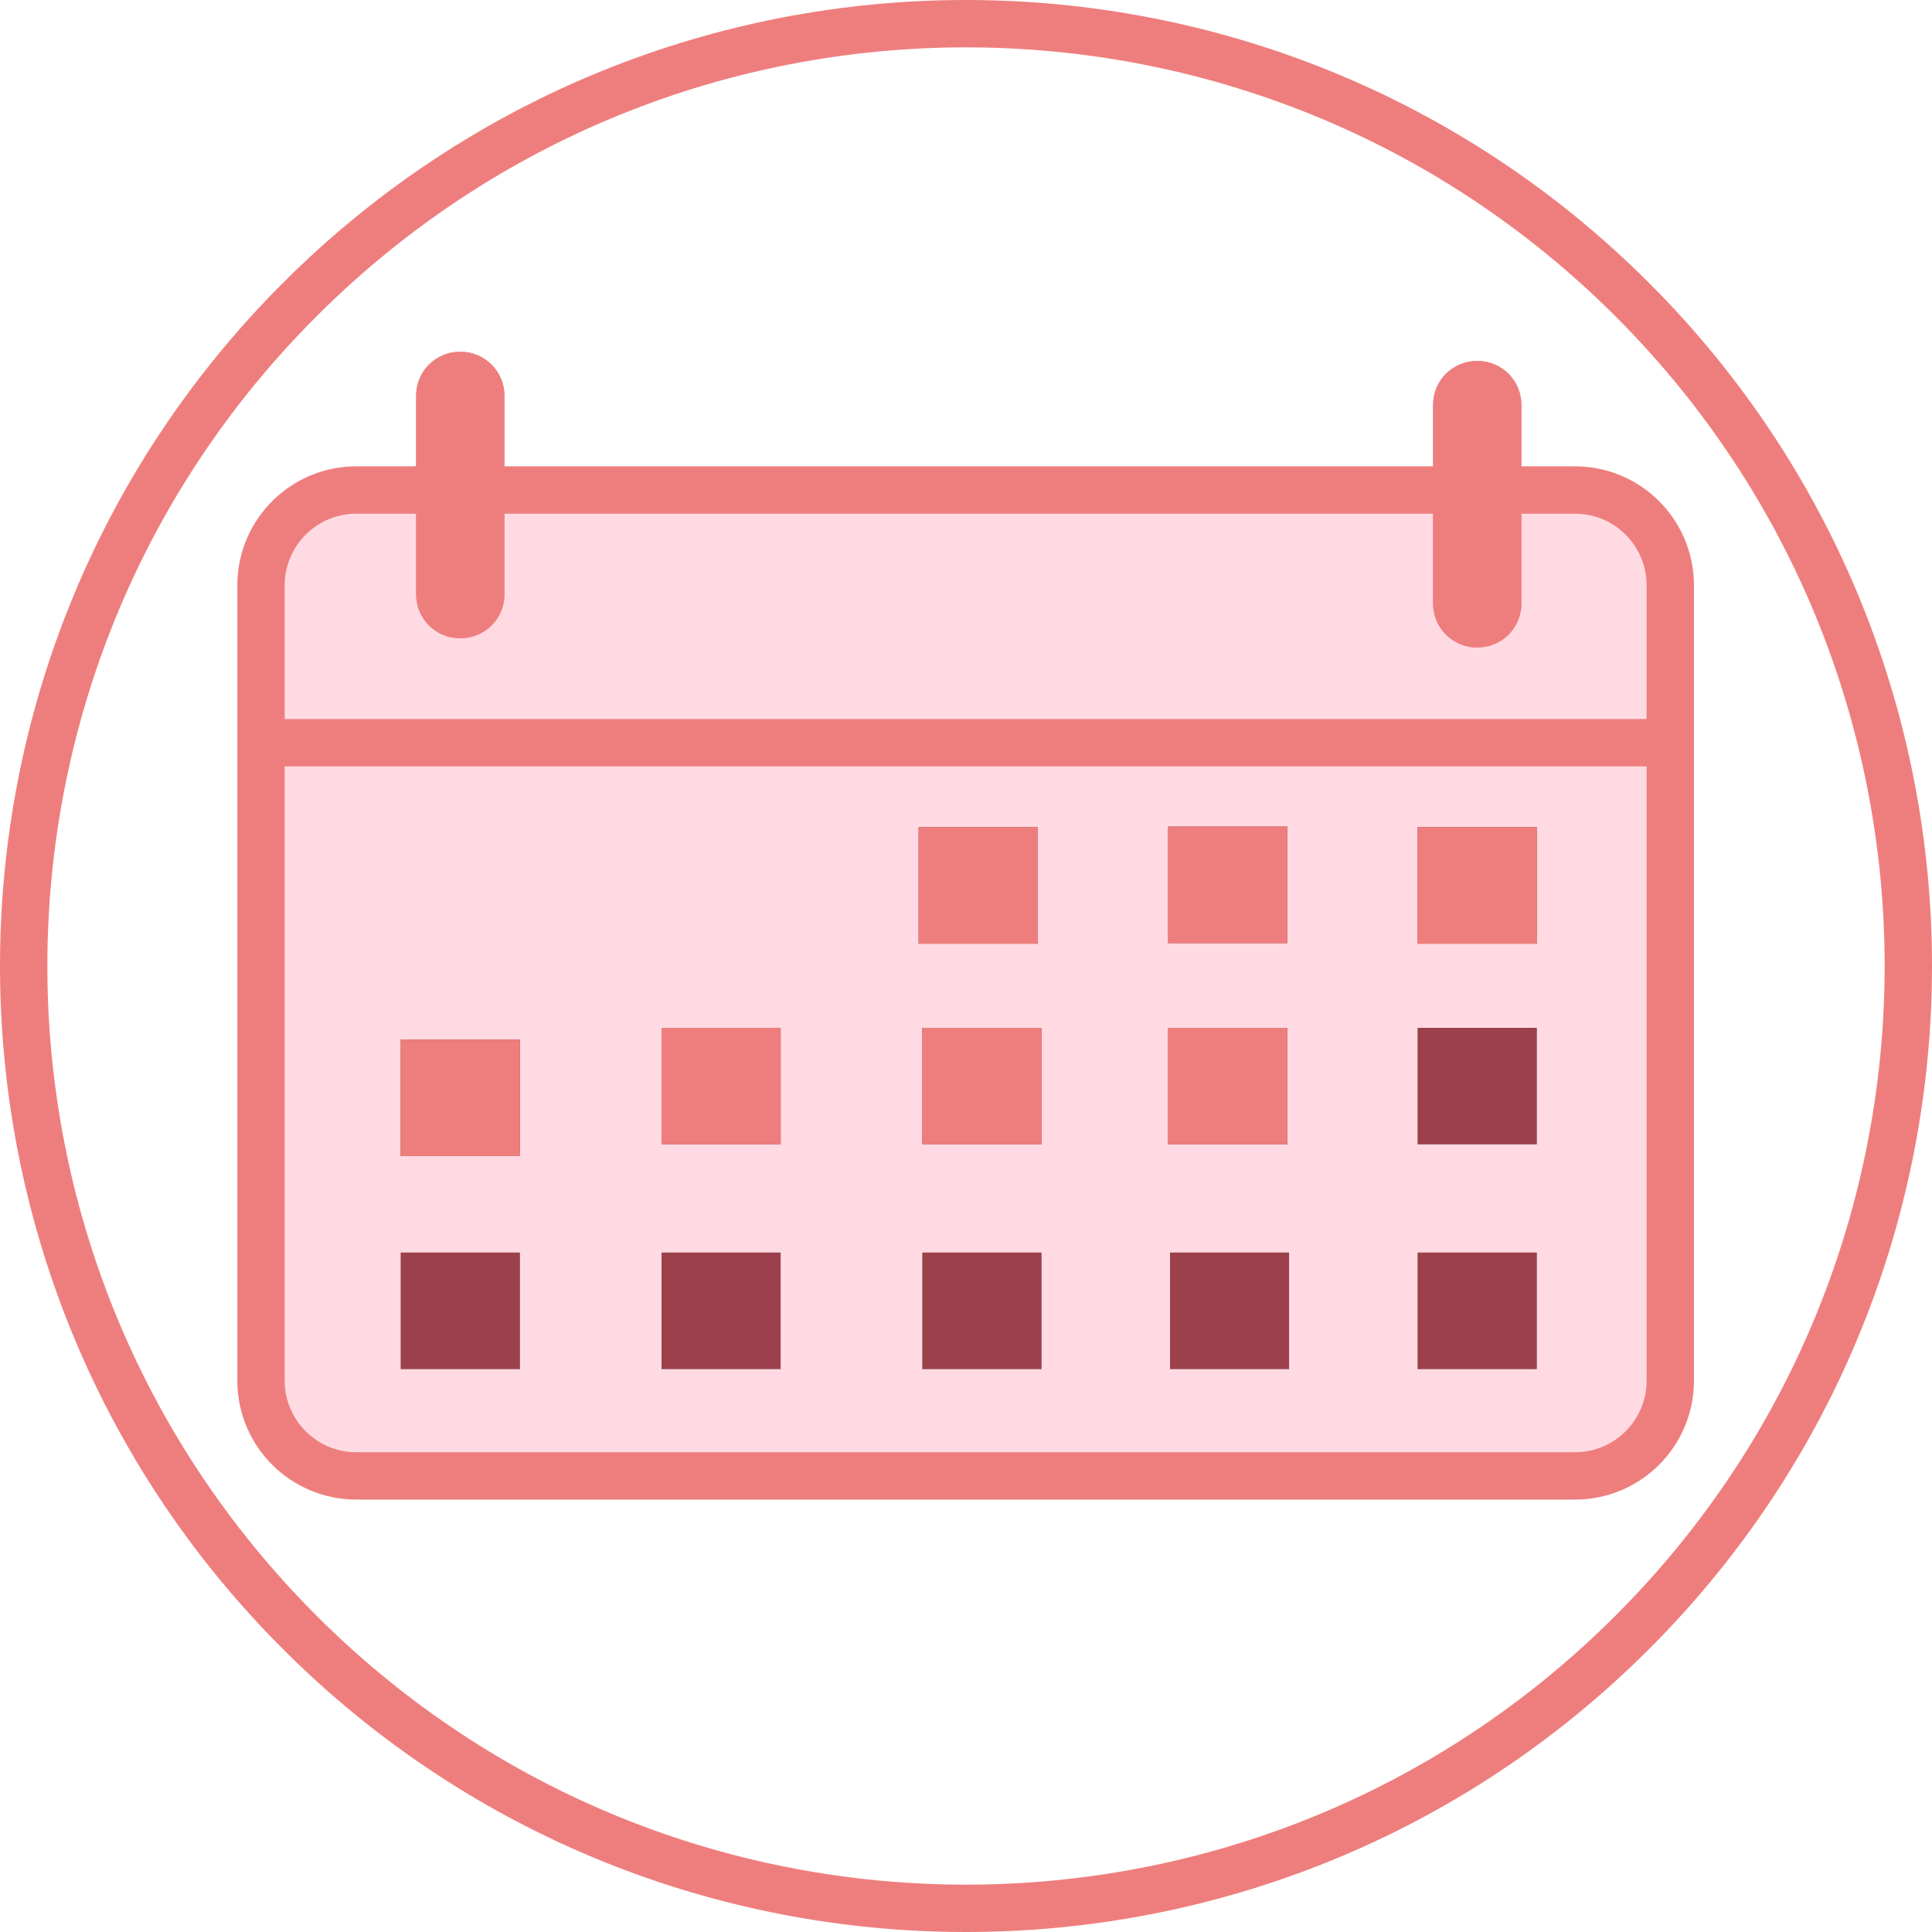 <?xml version="1.0" encoding="UTF-8"?><svg id="_Слой_1" xmlns="http://www.w3.org/2000/svg" viewBox="0 0 227.239 227.239"><defs><style>.cls-1,.cls-2{stroke:#ee7e7d;}.cls-1,.cls-2,.cls-3,.cls-4,.cls-5,.cls-6{fill:none;stroke-miterlimit:5.57;}.cls-1,.cls-3,.cls-4,.cls-5,.cls-6{stroke-width:.557px;}.cls-7{fill:#331013;}.cls-7,.cls-8,.cls-9,.cls-10,.cls-11{stroke-width:0px;}.cls-2{stroke-width:5.57px;}.cls-3{stroke:#7b7575;}.cls-4{stroke:#b8e87c;}.cls-5{stroke:#331013;}.cls-8{fill:#9c414c;}.cls-9{fill:#7b7575;}.cls-10{fill:#ffdae3;}.cls-11{fill:#ee7e7d;}.cls-6{stroke:#9c414c;}</style></defs><path class="cls-2" d="M35.248,35.248c43.283-43.284,113.46-43.284,156.744,0,43.283,43.283,43.283,113.46,0,156.744-43.284,43.283-113.461,43.283-156.744,0-43.284-43.284-43.284-113.46,0-156.744Z"/><path class="cls-10" d="M185.153,173.594H42.003c-6.161.05-11.213-4.88-11.302-11.041v-93.873c.089-6.161,5.136-11.096,11.302-11.046h143.15c6.161-.05,11.213,4.879,11.303,11.046v93.873c-.09,6.161-5.136,11.097-11.303,11.041"/><path class="cls-4" d="M185.153,173.594H42.003c-6.161.05-11.213-4.88-11.302-11.041v-93.873c.089-6.161,5.136-11.096,11.302-11.046h143.15c6.161-.05,11.213,4.879,11.303,11.046v93.873c-.09,6.161-5.136,11.097-11.303,11.041"/><path class="cls-2" d="M185.153,173.594H42.003c-6.161.05-11.213-4.88-11.302-11.041v-93.873c.089-6.161,5.136-11.096,11.302-11.046h143.15c6.161-.05,11.213,4.879,11.303,11.046v93.873c-.09,6.161-5.136,11.097-11.303,11.041Z"/><line class="cls-2" x1="31.069" y1="87.357" x2="196.817" y2="87.357"/><rect class="cls-7" x="108.331" y="97.579" width="13.441" height="13.135"/><rect class="cls-5" x="108.331" y="97.579" width="13.441" height="13.135"/><rect class="cls-11" x="108.331" y="97.579" width="13.441" height="13.135"/><rect class="cls-1" x="108.331" y="97.579" width="13.441" height="13.135"/><rect class="cls-1" x="108.331" y="97.579" width="13.441" height="13.135"/><rect class="cls-7" x="137.682" y="97.507" width="13.441" height="13.135"/><rect class="cls-5" x="137.682" y="97.507" width="13.441" height="13.135"/><rect class="cls-11" x="137.682" y="97.507" width="13.441" height="13.135"/><rect class="cls-1" x="137.682" y="97.507" width="13.441" height="13.135"/><rect class="cls-1" x="137.682" y="97.507" width="13.441" height="13.135"/><rect class="cls-7" x="167.027" y="97.579" width="13.442" height="13.135"/><rect class="cls-5" x="167.027" y="97.579" width="13.442" height="13.135"/><rect class="cls-11" x="167.027" y="97.579" width="13.442" height="13.135"/><rect class="cls-1" x="167.027" y="97.579" width="13.442" height="13.135"/><rect class="cls-1" x="167.027" y="97.579" width="13.442" height="13.135"/><rect class="cls-7" x="47.419" y="122.557" width="13.441" height="13.135"/><rect class="cls-5" x="47.419" y="122.557" width="13.441" height="13.135"/><rect class="cls-11" x="47.419" y="122.557" width="13.441" height="13.135"/><rect class="cls-1" x="47.419" y="122.557" width="13.441" height="13.135"/><rect class="cls-1" x="47.419" y="122.557" width="13.441" height="13.135"/><rect class="cls-7" x="78.095" y="121.17" width="13.441" height="13.135"/><rect class="cls-5" x="78.095" y="121.17" width="13.441" height="13.135"/><rect class="cls-11" x="78.095" y="121.17" width="13.441" height="13.135"/><rect class="cls-1" x="78.095" y="121.17" width="13.441" height="13.135"/><rect class="cls-1" x="78.095" y="121.17" width="13.441" height="13.135"/><rect class="cls-7" x="108.771" y="121.17" width="13.442" height="13.135"/><rect class="cls-5" x="108.771" y="121.17" width="13.442" height="13.135"/><rect class="cls-11" x="108.771" y="121.17" width="13.442" height="13.135"/><rect class="cls-1" x="108.771" y="121.17" width="13.442" height="13.135"/><rect class="cls-1" x="108.771" y="121.17" width="13.442" height="13.135"/><rect class="cls-7" x="137.682" y="121.17" width="13.441" height="13.135"/><rect class="cls-5" x="137.682" y="121.17" width="13.441" height="13.135"/><rect class="cls-11" x="137.682" y="121.17" width="13.441" height="13.135"/><rect class="cls-1" x="137.682" y="121.17" width="13.441" height="13.135"/><rect class="cls-1" x="137.682" y="121.17" width="13.441" height="13.135"/><rect class="cls-9" x="167.027" y="121.17" width="13.442" height="13.135"/><rect class="cls-3" x="167.027" y="121.17" width="13.442" height="13.135"/><rect class="cls-9" x="167.027" y="121.17" width="13.442" height="13.135"/><rect class="cls-8" x="167.027" y="121.17" width="13.442" height="13.135"/><rect class="cls-6" x="167.027" y="121.17" width="13.442" height="13.135"/><rect class="cls-9" x="47.419" y="147.607" width="13.441" height="13.135"/><rect class="cls-3" x="47.419" y="147.607" width="13.441" height="13.135"/><rect class="cls-9" x="47.419" y="147.607" width="13.441" height="13.135"/><rect class="cls-8" x="47.419" y="147.607" width="13.441" height="13.135"/><rect class="cls-6" x="47.419" y="147.607" width="13.441" height="13.135"/><rect class="cls-9" x="78.095" y="147.607" width="13.441" height="13.135"/><rect class="cls-3" x="78.095" y="147.607" width="13.441" height="13.135"/><rect class="cls-9" x="78.095" y="147.607" width="13.441" height="13.135"/><rect class="cls-8" x="78.095" y="147.607" width="13.441" height="13.135"/><rect class="cls-6" x="78.095" y="147.607" width="13.441" height="13.135"/><rect class="cls-9" x="108.771" y="147.607" width="13.442" height="13.135"/><rect class="cls-3" x="108.771" y="147.607" width="13.442" height="13.135"/><rect class="cls-9" x="108.771" y="147.607" width="13.442" height="13.135"/><rect class="cls-8" x="108.771" y="147.607" width="13.442" height="13.135"/><rect class="cls-6" x="108.771" y="147.607" width="13.442" height="13.135"/><rect class="cls-9" x="137.899" y="147.607" width="13.441" height="13.135"/><rect class="cls-3" x="137.899" y="147.607" width="13.441" height="13.135"/><rect class="cls-9" x="137.899" y="147.607" width="13.441" height="13.135"/><rect class="cls-8" x="137.899" y="147.607" width="13.441" height="13.135"/><rect class="cls-6" x="137.899" y="147.607" width="13.441" height="13.135"/><rect class="cls-9" x="167.027" y="147.607" width="13.442" height="13.135"/><rect class="cls-3" x="167.027" y="147.607" width="13.442" height="13.135"/><rect class="cls-9" x="167.027" y="147.607" width="13.442" height="13.135"/><rect class="cls-8" x="167.027" y="147.607" width="13.442" height="13.135"/><rect class="cls-6" x="167.027" y="147.607" width="13.442" height="13.135"/><path class="cls-11" d="M173.806,75.871h-.111c-2.68-.006-4.847-2.178-4.858-4.857v-23.419c.006-2.679,2.178-4.846,4.858-4.857h.111c2.68.006,4.847,2.178,4.858,4.857v23.419c-.011,2.679-2.178,4.846-4.858,4.857"/><path class="cls-1" d="M173.806,75.871h-.111c-2.68-.006-4.847-2.178-4.858-4.857v-23.419c.006-2.679,2.178-4.846,4.858-4.857h.111c2.68.006,4.847,2.178,4.858,4.857v23.419c-.011,2.679-2.178,4.846-4.858,4.857"/><path class="cls-11" d="M173.806,75.871h-.111c-2.68-.006-4.847-2.178-4.858-4.857v-23.419c.006-2.679,2.178-4.846,4.858-4.857h.111c2.68.006,4.847,2.178,4.858,4.857v23.419c-.011,2.679-2.178,4.846-4.858,4.857"/><path class="cls-1" d="M173.806,75.871h-.111c-2.68-.006-4.847-2.178-4.858-4.857v-23.419c.006-2.679,2.178-4.846,4.858-4.857h.111c2.68.006,4.847,2.178,4.858,4.857v23.419c-.011,2.679-2.178,4.846-4.858,4.857"/><path class="cls-11" d="M54.192,74.79h-.112c-2.679-.006-4.846-2.178-4.857-4.857v-23.419c.005-2.679,2.178-4.846,4.857-4.857h.112c2.679.005,4.846,2.178,4.858,4.857v23.418c-.006,2.68-2.179,4.847-4.858,4.858"/><path class="cls-1" d="M54.192,74.79h-.112c-2.679-.006-4.846-2.178-4.857-4.857v-23.419c.005-2.679,2.178-4.846,4.857-4.857h.112c2.679.005,4.846,2.178,4.858,4.857v23.418c-.006,2.68-2.179,4.847-4.858,4.858"/><path class="cls-11" d="M54.192,74.79h-.112c-2.679-.006-4.846-2.178-4.857-4.857v-23.419c.005-2.679,2.178-4.846,4.857-4.857h.112c2.679.005,4.846,2.178,4.858,4.857v23.418c-.006,2.68-2.179,4.847-4.858,4.858"/><path class="cls-1" d="M54.192,74.79h-.112c-2.679-.006-4.846-2.178-4.857-4.857v-23.419c.005-2.679,2.178-4.846,4.857-4.857h.112c2.679.005,4.846,2.178,4.858,4.857v23.418c-.006,2.68-2.179,4.847-4.858,4.858"/></svg>